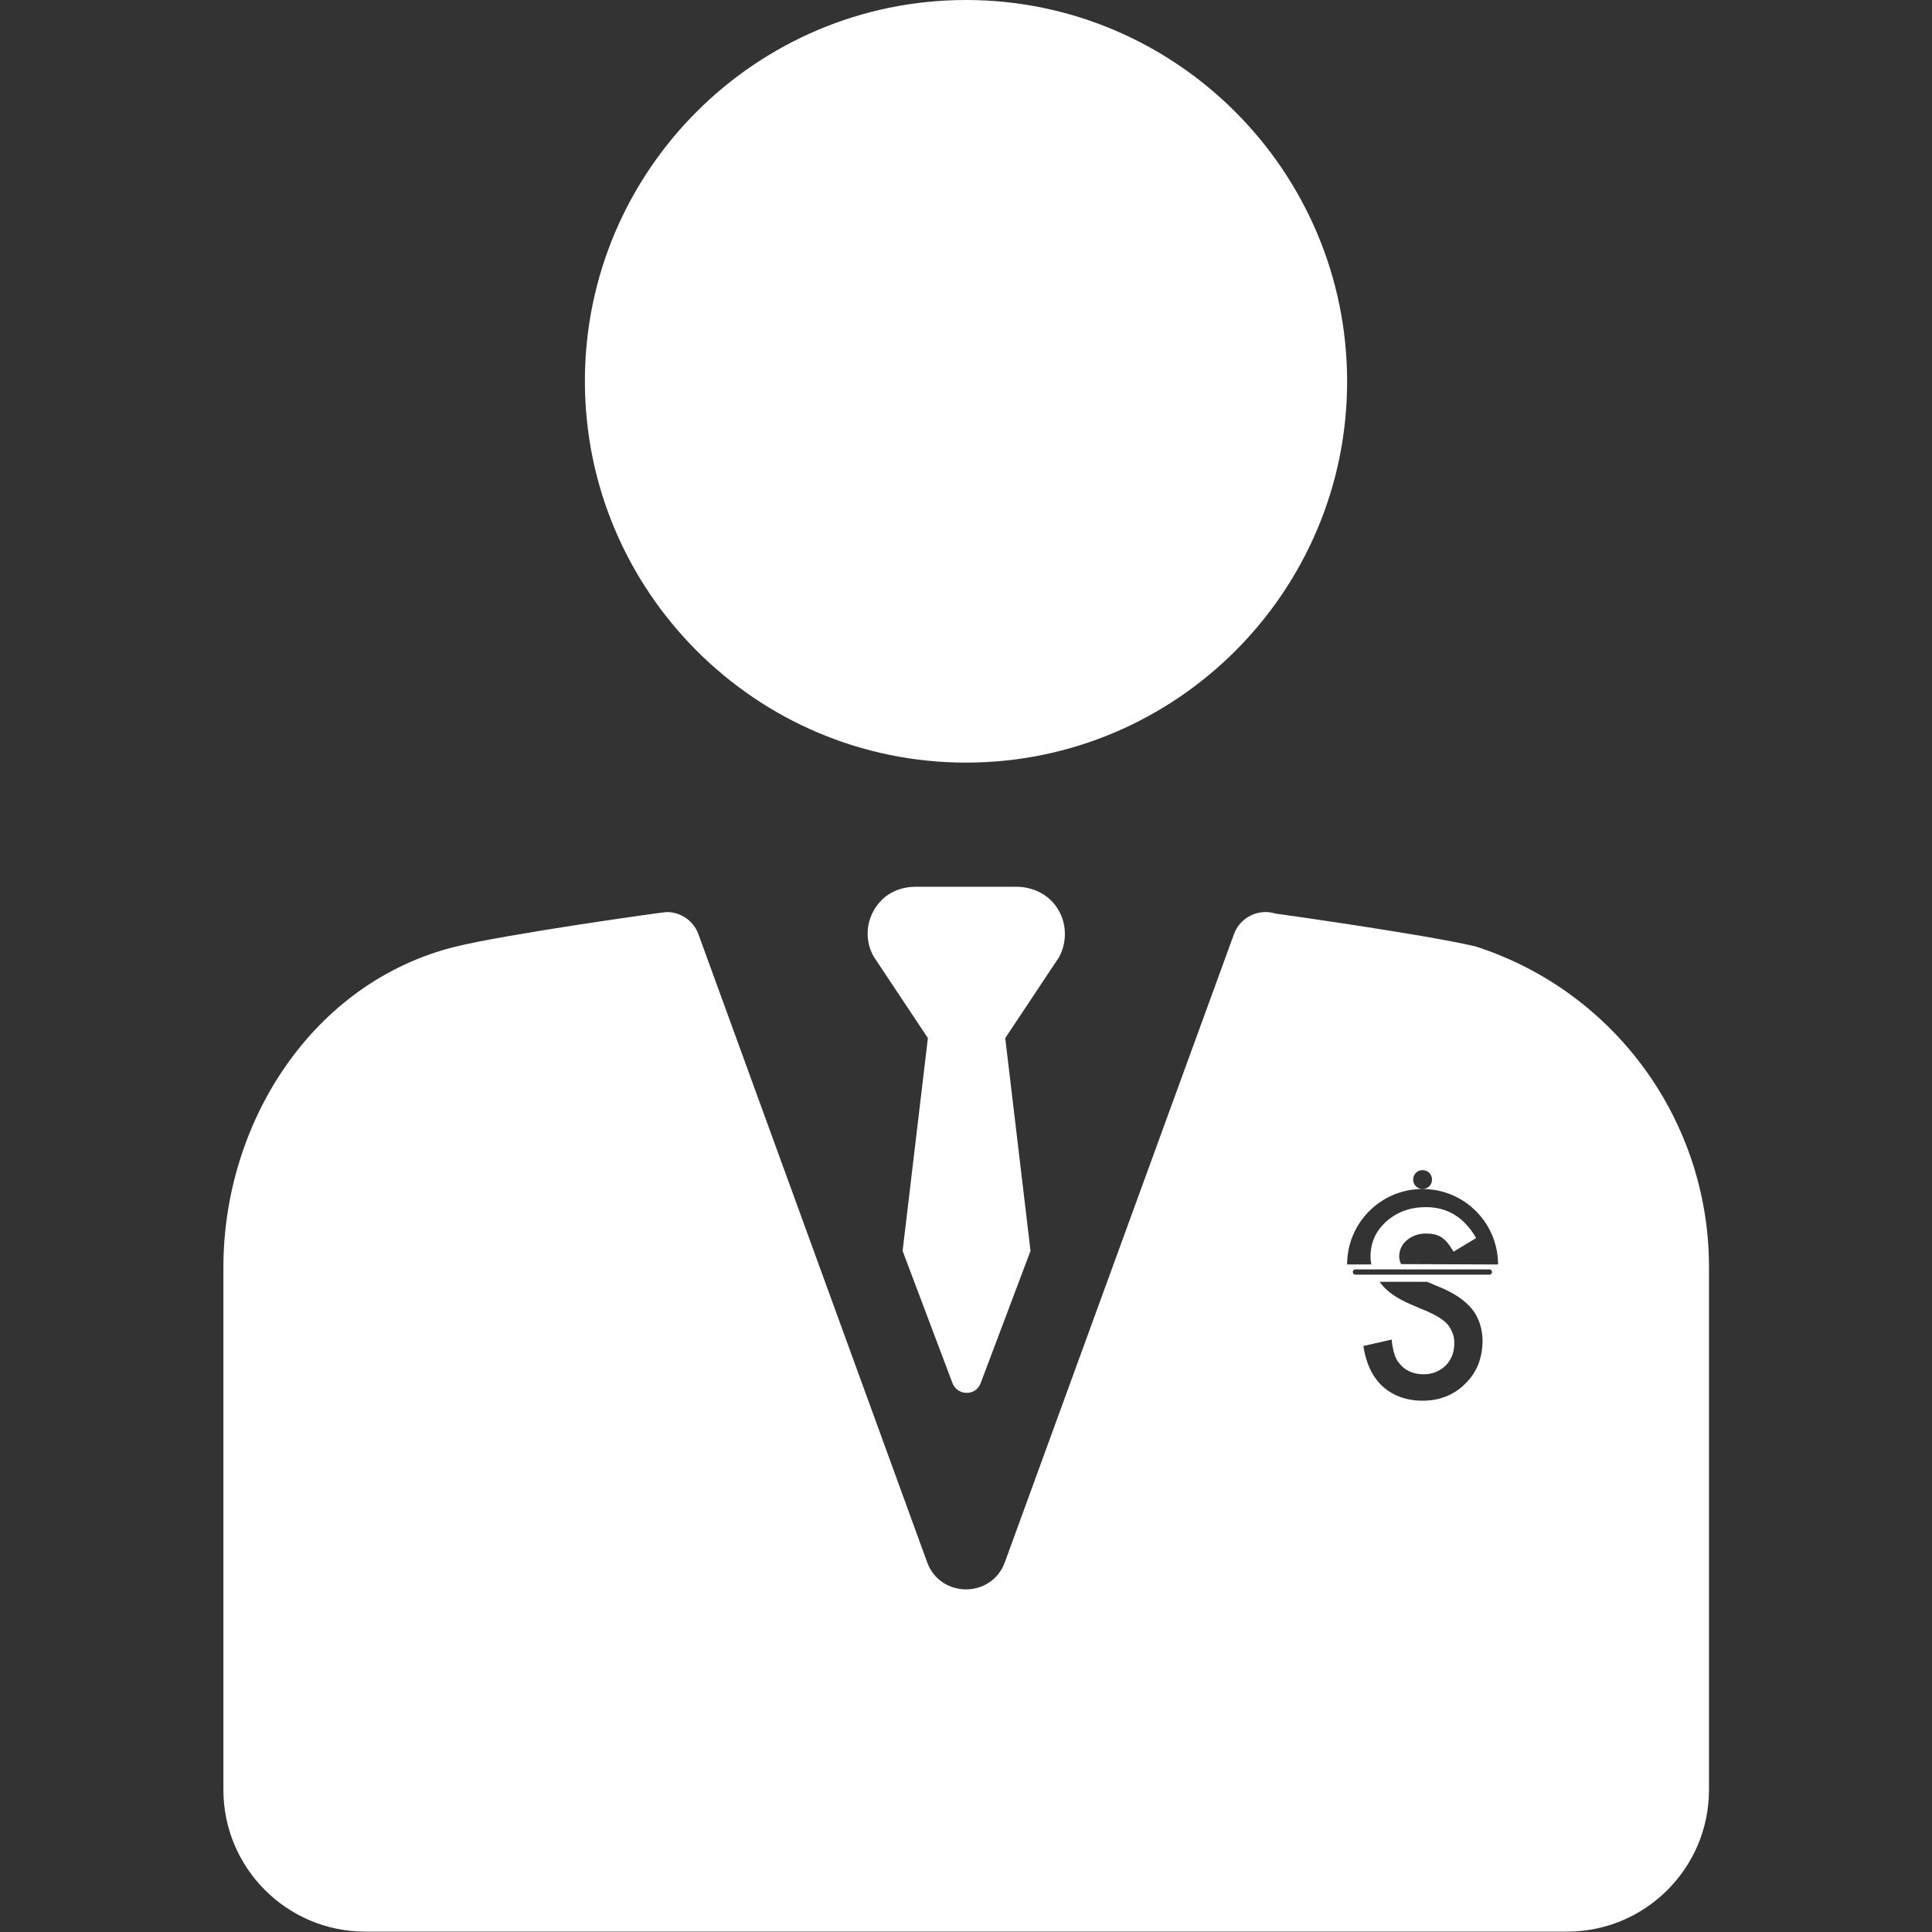 <?xml version="1.0" encoding="utf-8"?>
<!-- Generator: Adobe Illustrator 20.1.0, SVG Export Plug-In . SVG Version: 6.00 Build 0)  -->
<svg version="1.1" id="Capa_1" xmlns="http://www.w3.org/2000/svg" xmlns:xlink="http://www.w3.org/1999/xlink" x="0px" y="0px"
	 viewBox="0 0 512 512" style="enable-background:new 0 0 512 512;" xml:space="preserve">
<rect x="0" y="0" width="512" height="512" fill="#333333" stroke="none"/>
<style type="text/css">
	.st0{fill:#FFFFFF;}
</style>
<path class="st0" d="M256,202.1c55.7,0,101-45.3,101-101S311.7,0,256,0S155,45.3,155,101S200.3,202.1,256,202.1z"/>
<path class="st0" d="M391.6,251L391.6,251c0,0-0.1,0-0.2-0.1c-13.2-3.2-53.4-8.8-53.4-8.8c-4.5-1.4-9.4,1-11,5.5L266.3,414
	c-3.5,9.6-17.1,9.6-20.6,0l-60.6-166.4c-1.3-3.6-4.7-5.9-8.4-5.9c-0.9,0-42.3,5.8-56.1,9.2c-37.7,9.4-61.4,46.4-61.4,85v138.4
	c0,20.7,16.8,37.6,37.6,37.6h318.5c20.7,0,37.6-16.8,37.6-37.6V335.5C452.8,297.1,428.1,263,391.6,251z M388.3,366.7
	c-3,3-6.8,4.5-11.3,4.5c-4.3,0-7.8-1.3-10.6-3.8c-2.7-2.5-4.4-6.1-5.1-10.7l7.5-1.7c0.3,2.9,0.9,4.9,1.8,6c1.5,2.1,3.8,3.2,6.7,3.2
	c2.3,0,4.2-0.8,5.8-2.3c1.5-1.5,2.3-3.5,2.3-5.9c0-1-0.1-1.8-0.4-2.6c-0.3-0.8-0.7-1.5-1.2-2.2s-1.3-1.3-2.2-1.9
	c-0.9-0.6-1.9-1.1-3.2-1.7l-4.7-2c-3.7-1.6-6.4-3.5-8.1-5.9h12.6l3.1,1.3c4,1.6,6.9,3.6,8.8,5.9c1.8,2.3,2.8,5.2,2.8,8.6
	C392.8,360.1,391.3,363.8,388.3,366.7z M394.7,337.8h-35.5c-0.4,0-0.7-0.3-0.7-0.7c0-0.4,0.3-0.7,0.7-0.7h35.5
	c0.4,0,0.7,0.3,0.7,0.7S395.1,337.8,394.7,337.8z M371.3,335c-0.3-0.6-0.5-1.3-0.5-2c0-1.7,0.7-3.2,2-4.3c1.4-1.2,3.1-1.8,5.1-1.8
	c1.7,0,3,0.3,4.1,1c1,0.6,2.1,1.9,3.2,3.8l6-3.6c-3.2-5.5-7.6-8.2-13.3-8.2c-4.2,0-7.7,1.3-10.5,3.8s-4.2,5.6-4.2,9.3
	c0,0.7,0.1,1.4,0.2,2.1H357c0-11,8.9-20,20-20c-1.4,0-2.5-1.1-2.5-2.5s1.1-2.5,2.5-2.5s2.5,1.1,2.5,2.5s-1.1,2.5-2.5,2.5
	c11,0,20,8.9,20,20L371.3,335L371.3,335z"/>
<path class="st0" d="M278.9,239c-2.4-2.6-6-4-9.5-4h-26.7c-3.6,0-7.1,1.3-9.5,4c-3.7,4.1-4.3,10-1.6,14.6l14.3,21.5l-6.7,56.4
	l13.2,35c1.3,3.5,6.3,3.5,7.5,0l13.2-35l-6.7-56.4l14.3-21.5C283.2,248.9,282.6,243,278.9,239z"/>
</svg>
